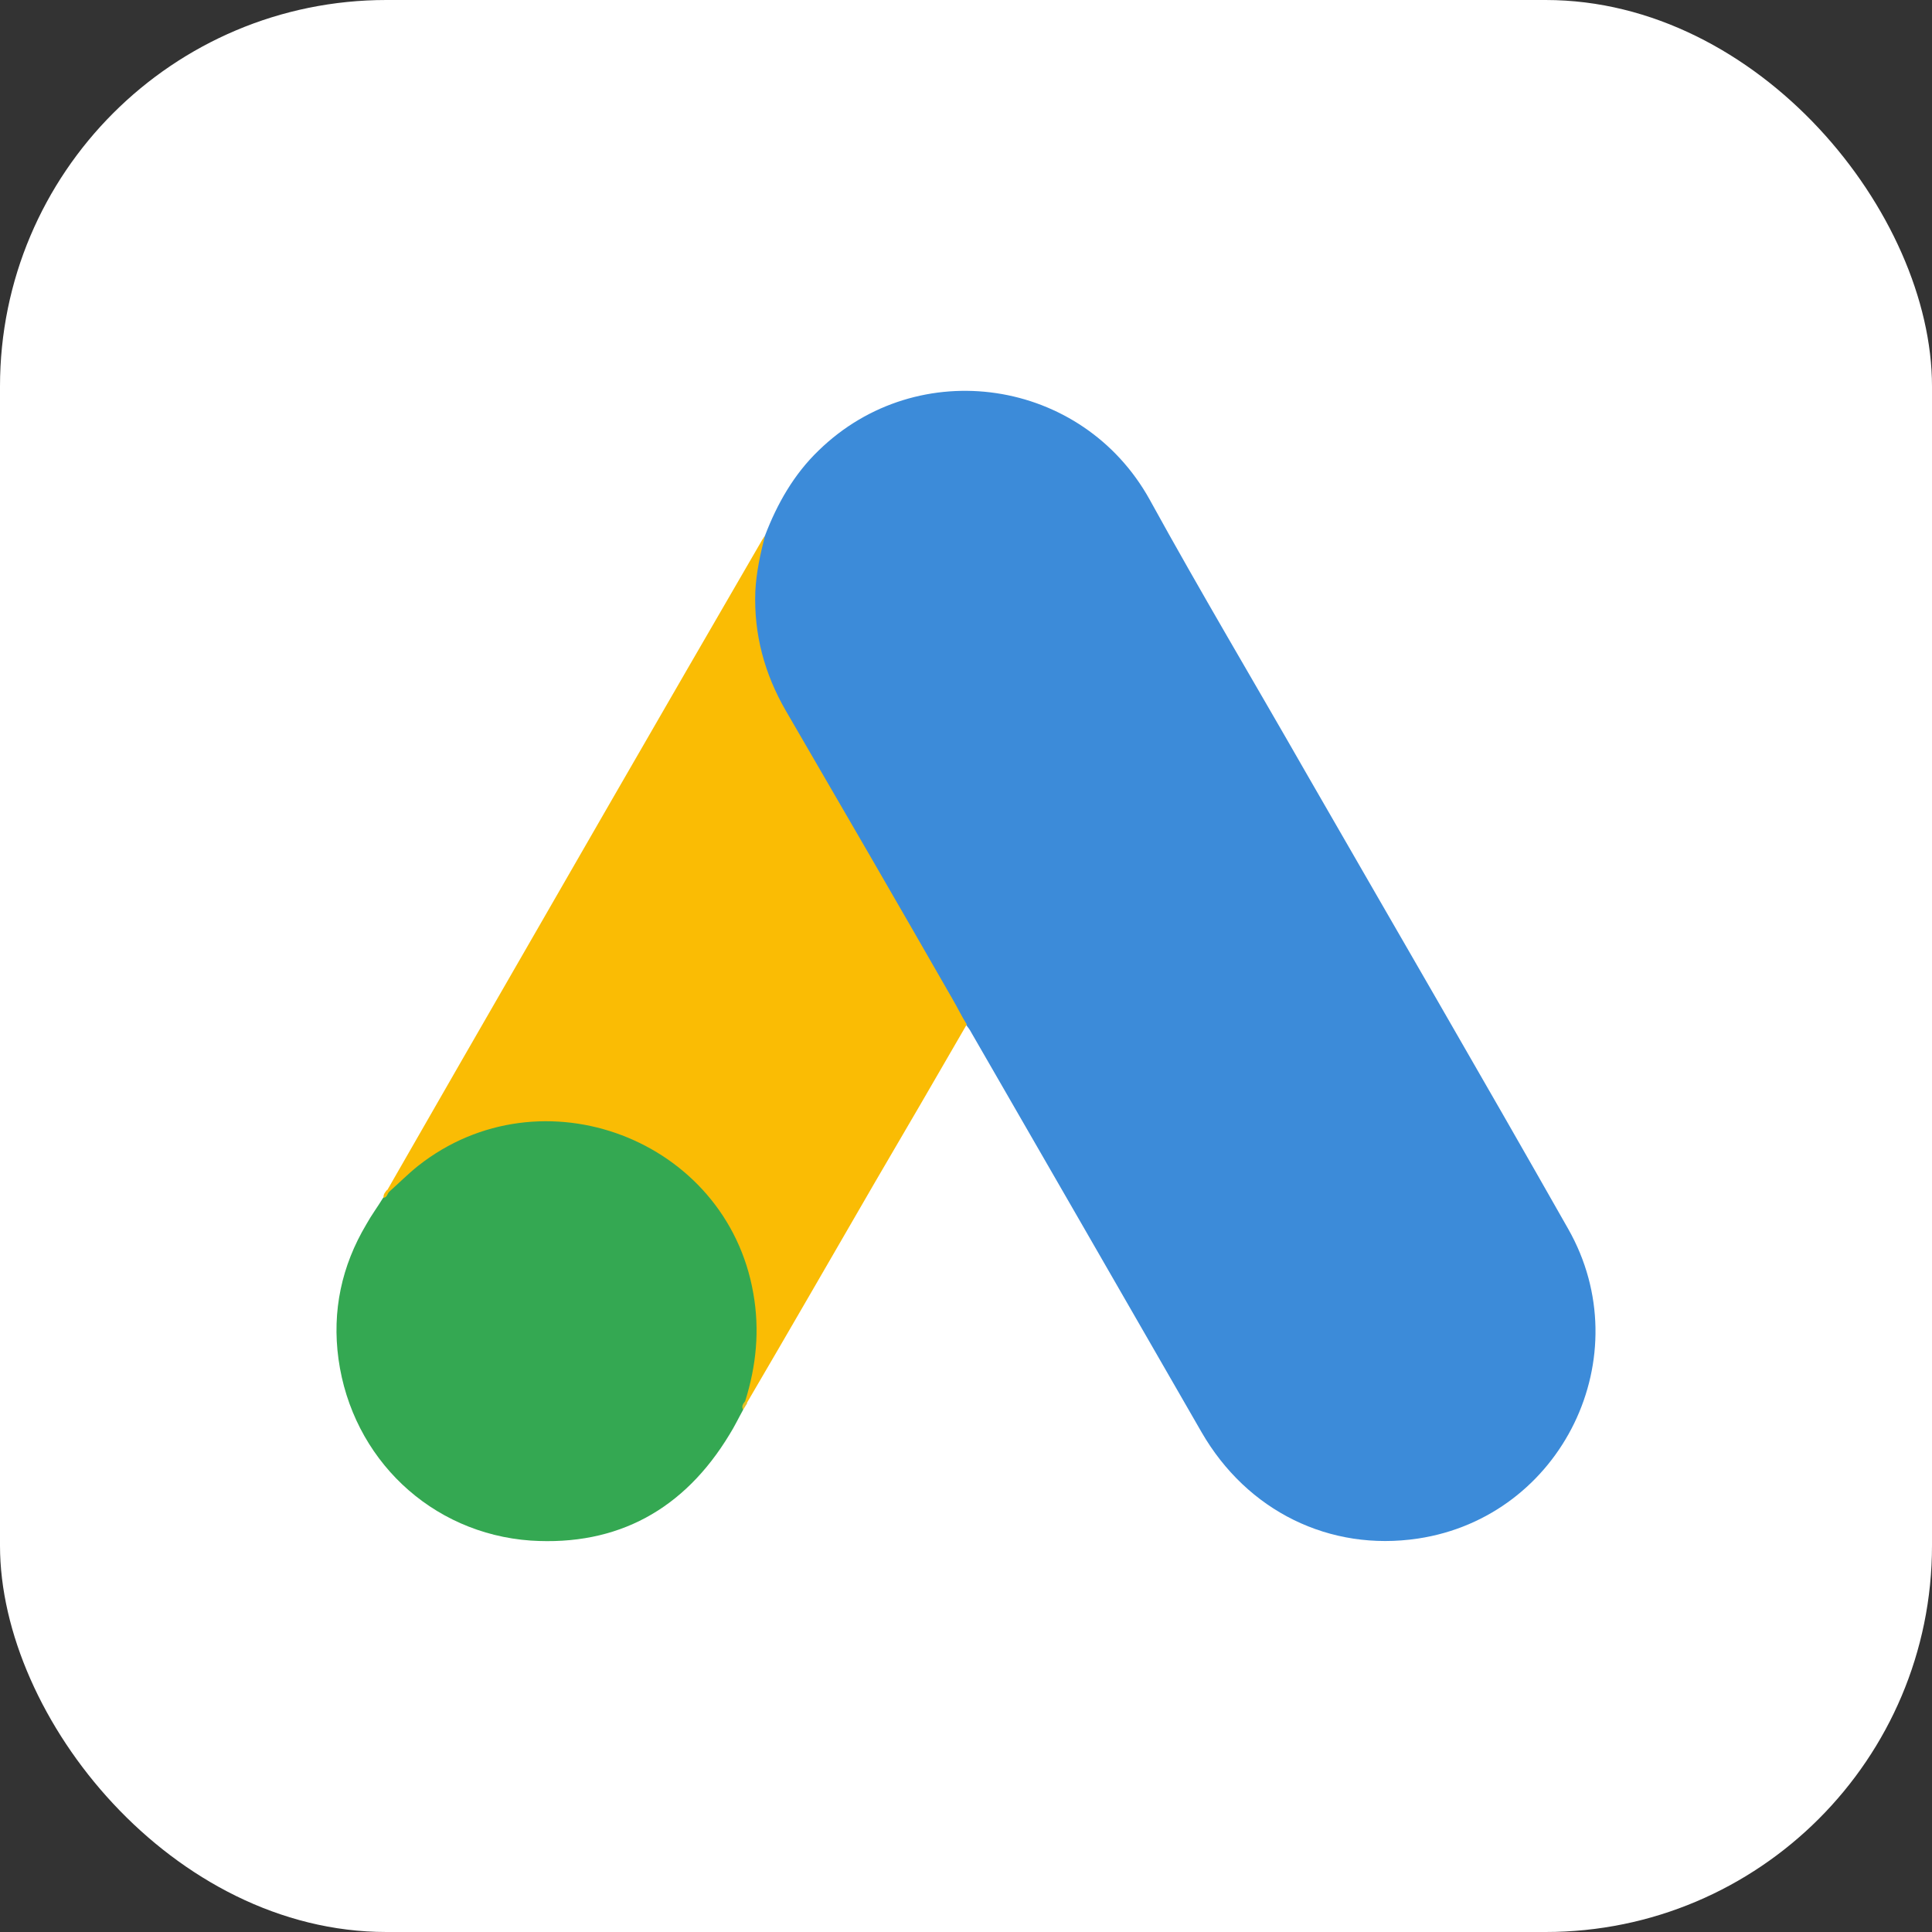 <svg width="20" height="20" viewBox="0 0 20 20" fill="none" xmlns="http://www.w3.org/2000/svg">
<rect x="0" y="0" width="20" height="20" fill="#333333" stroke="none"/>
<g clip-path="url(#clip0_611_7391)">
<rect width="20" height="20" rx="4" fill="white"/>
<path d="M7.919 5.545C8.045 5.215 8.218 4.91 8.475 4.663C9.504 3.661 11.204 3.913 11.902 5.173C12.427 6.128 12.984 7.062 13.524 8.007C14.427 9.576 15.34 11.146 16.233 12.72C16.983 14.038 16.17 15.702 14.679 15.927C13.766 16.064 12.91 15.644 12.438 14.825C11.645 13.445 10.847 12.064 10.055 10.689C10.039 10.658 10.018 10.631 9.997 10.605C9.913 10.537 9.876 10.437 9.824 10.348C9.472 9.729 9.11 9.114 8.758 8.5C8.533 8.101 8.296 7.708 8.071 7.309C7.866 6.952 7.772 6.564 7.782 6.154C7.798 5.944 7.824 5.734 7.919 5.545Z" fill="#3C8BD9"/>
<path d="M7.919 5.545C7.871 5.734 7.829 5.923 7.819 6.123C7.803 6.564 7.913 6.973 8.134 7.356C8.711 8.348 9.289 9.345 9.861 10.343C9.913 10.432 9.955 10.521 10.008 10.605C9.693 11.151 9.378 11.692 9.058 12.238C8.617 12.999 8.176 13.765 7.73 14.526C7.709 14.526 7.703 14.515 7.698 14.5C7.693 14.458 7.709 14.421 7.719 14.379C7.934 13.592 7.756 12.894 7.215 12.295C6.885 11.933 6.465 11.728 5.982 11.66C5.352 11.571 4.796 11.734 4.297 12.127C4.208 12.195 4.15 12.295 4.045 12.348C4.024 12.348 4.013 12.337 4.008 12.322C4.26 11.886 4.507 11.45 4.759 11.014C5.798 9.209 6.837 7.403 7.882 5.603C7.892 5.582 7.908 5.566 7.919 5.545Z" fill="#FABC04"/>
<path d="M4.029 12.337C4.129 12.248 4.223 12.153 4.328 12.069C5.604 11.062 7.52 11.791 7.798 13.387C7.866 13.77 7.829 14.138 7.714 14.505C7.709 14.537 7.703 14.563 7.693 14.594C7.646 14.678 7.604 14.767 7.551 14.851C7.084 15.623 6.396 16.006 5.494 15.948C4.46 15.875 3.646 15.098 3.504 14.069C3.436 13.571 3.536 13.104 3.793 12.673C3.845 12.579 3.908 12.495 3.966 12.4C3.992 12.379 3.982 12.337 4.029 12.337Z" fill="#34A852"/>
<path d="M4.029 12.337C4.008 12.358 4.008 12.395 3.971 12.4C3.966 12.364 3.987 12.342 4.008 12.316L4.029 12.337Z" fill="#FABC04"/>
<path d="M7.693 14.594C7.672 14.557 7.693 14.531 7.714 14.505C7.719 14.51 7.73 14.521 7.735 14.526L7.693 14.594Z" fill="#E1C025"/>
</g>
<defs>
<clipPath id="clip0_611_7391">
<rect width="20" height="20" fill="white"/>
</clipPath>
</defs>
</svg>
